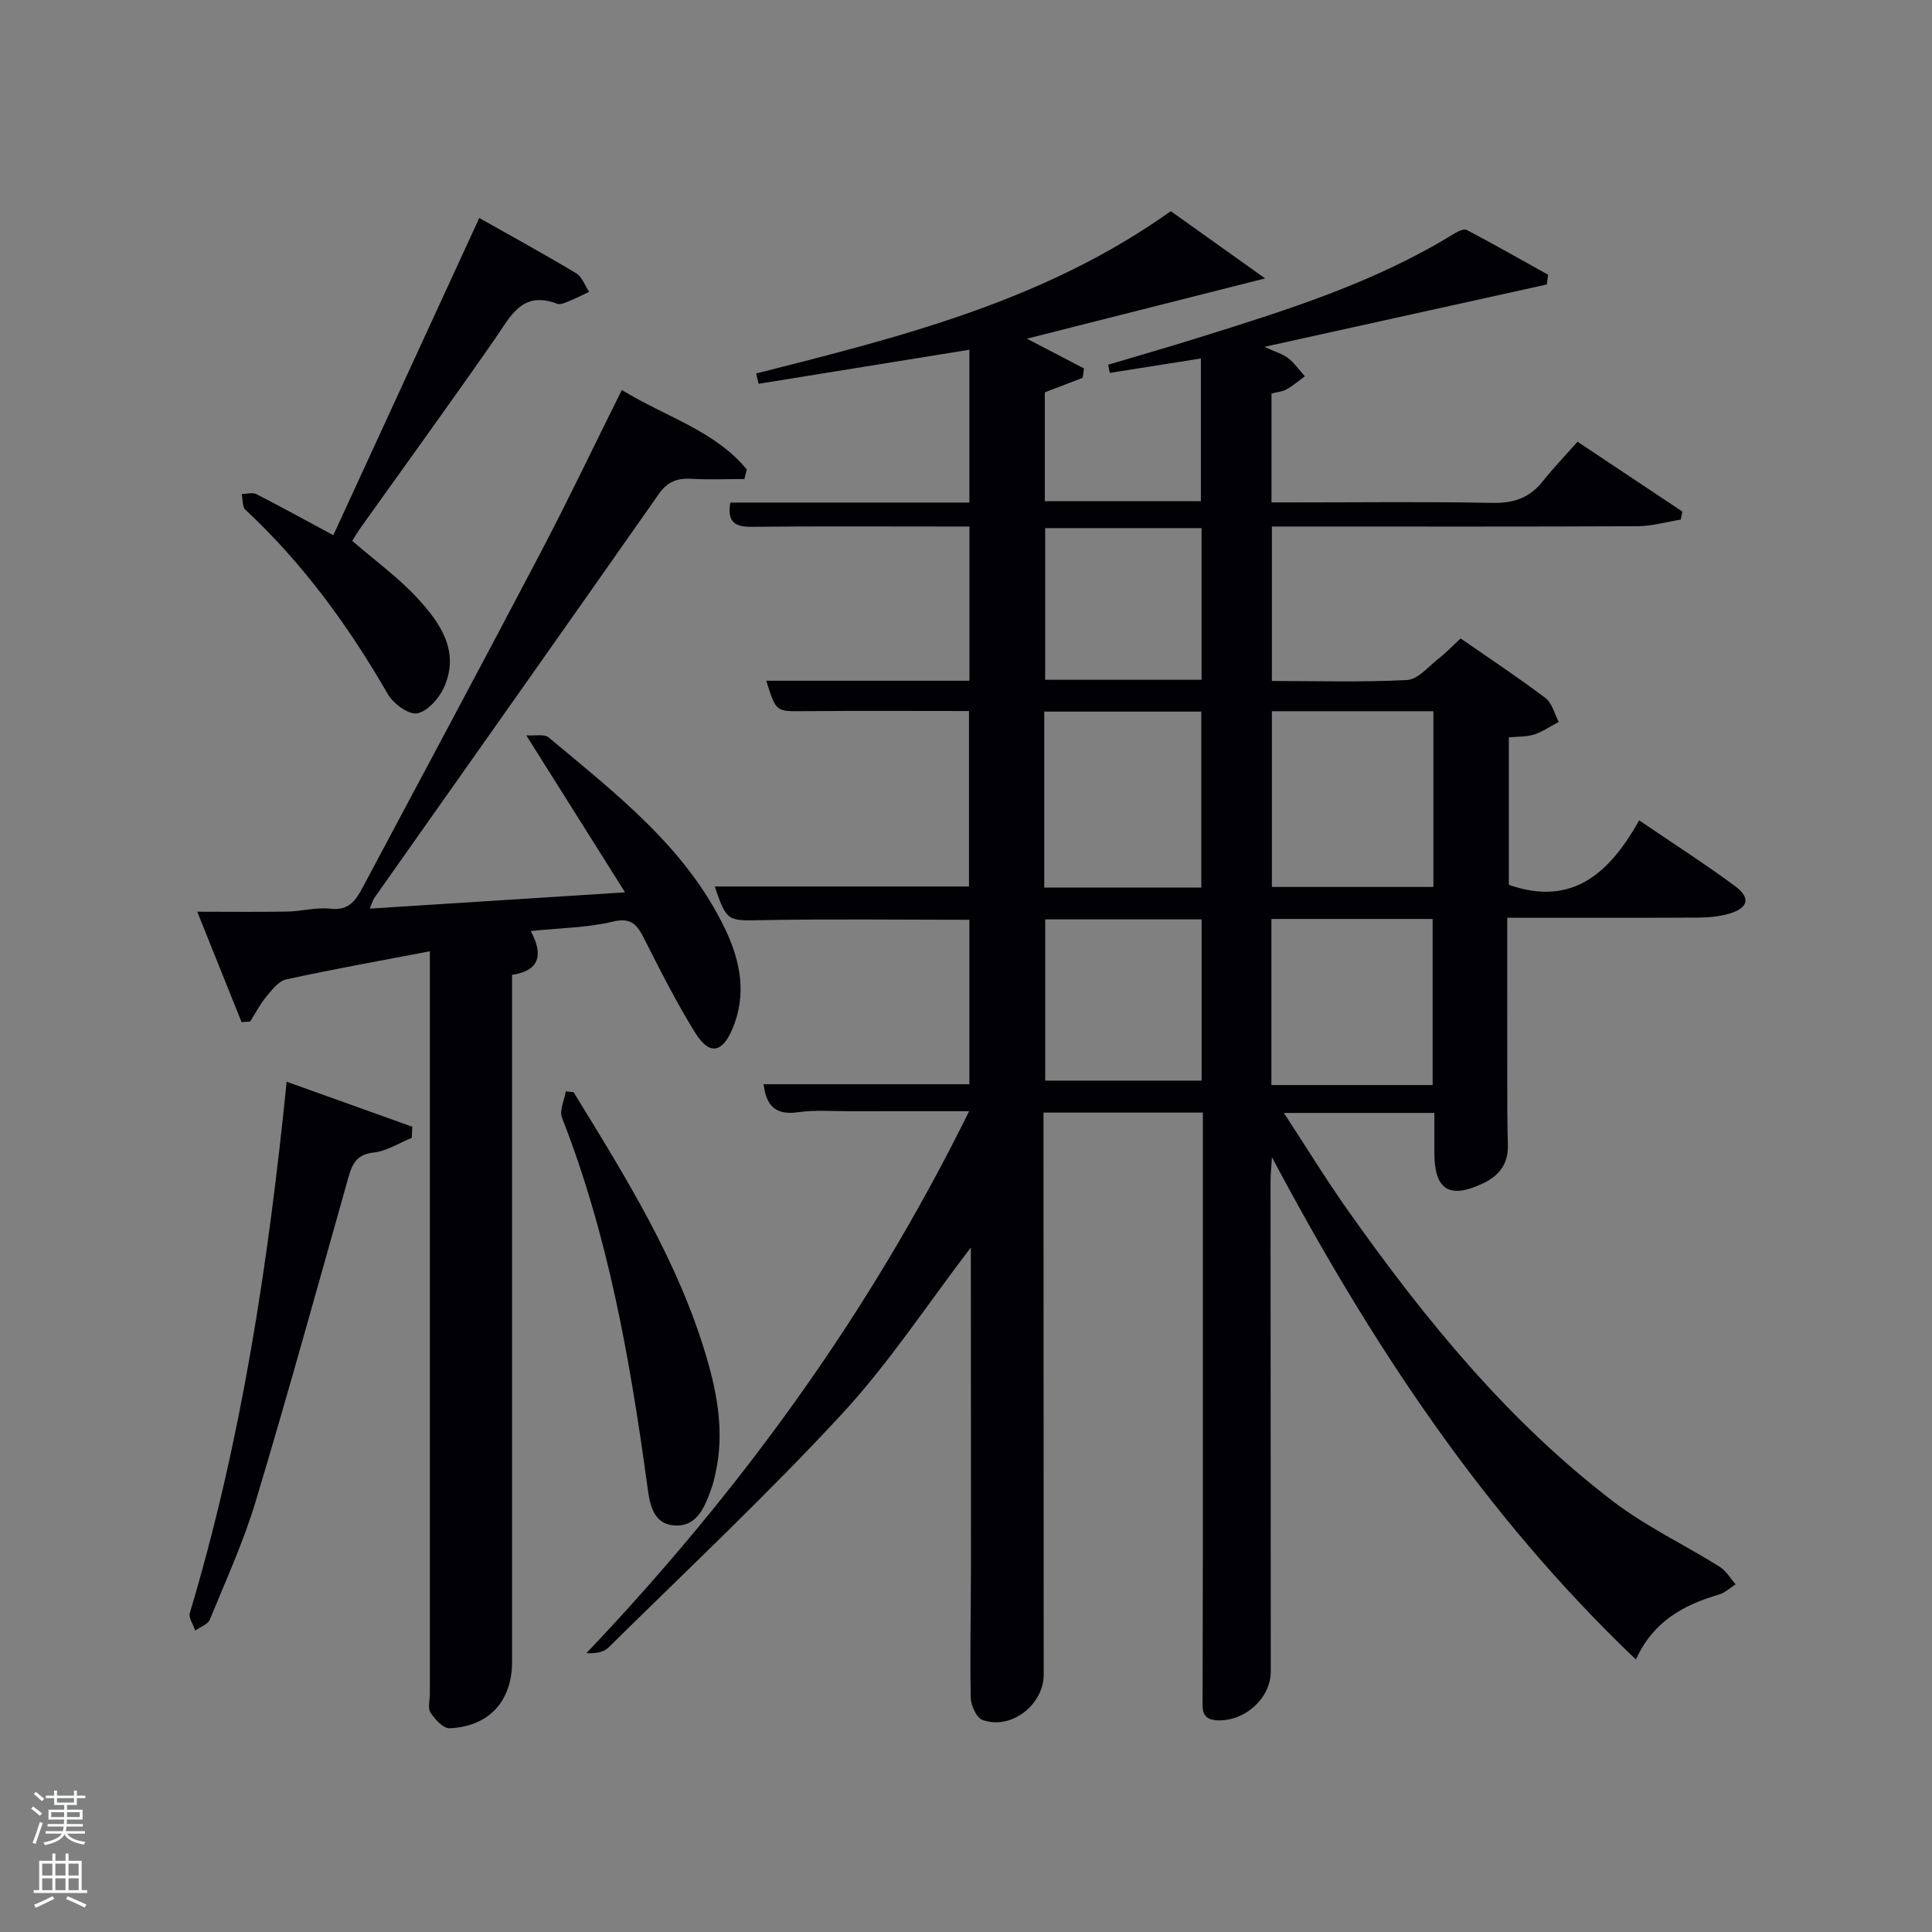 <svg enable-background="new 0 0 400 400" viewBox="0 0 400 400" xmlns="http://www.w3.org/2000/svg"><rect x="0" y="0" width="400" height="400" fill="#808080" stroke="none"/><path d="m6.44 374.46.42-.45c.65.47 1.27.95 1.85 1.44l-.45.49c-.65-.56-1.25-1.06-1.82-1.48m.93 7.33-.63-.26c.55-1.36 1.05-2.8 1.52-4.33.19.1.38.19.59.27-.46 1.29-.95 2.73-1.48 4.32m-.38-10.38.44-.42c.43.34 1.01.82 1.74 1.44l-.49.49c-.53-.51-1.09-1.01-1.69-1.51m2.5.35h1.72v-1.04h.59v1.04h3.52v-1.04h.59v1.04h1.75v.53h-1.75v1.42h-2.03v.97h3.22v2.03h-3.24c0 .35-.01.66-.03.93h3.32v.53h-3.37c-.03.27-.08.58-.15.94h3.96v.53h-3.71c.67.92 1.93 1.48 3.79 1.68-.13.24-.23.44-.29.59-2.13-.38-3.48-1.08-4.04-2.12-.43.97-1.77 1.72-4.03 2.23-.09-.19-.2-.37-.33-.55 2.1-.42 3.37-1.03 3.81-1.83h-3.36v-.53h3.58c.08-.29.13-.61.16-.94h-3.33v-.53h3.39c.02-.27.04-.58.04-.93h-3.23v-2.03h3.25v-.97h-2.07v-1.42h-1.73zm1.12 3.44v1h2.65c.01-.3.02-.44.02-.4v-.25-.35zm1.19-2h3.52v-.91h-3.52zm4.71 2h-2.63v.59c0 .15-.01.28-.01.4h2.64z" fill="#fafbfc"/><path d="m13.56 383.74h.63v1.52h2.72v6.07h1.13v.6h-11.06v-.6h1.13v-6.07h2.73v-1.52h.63v1.52h2.1v-1.52zm-2.69 8.83.38.56c-1.24.63-2.53 1.25-3.85 1.85-.1-.21-.21-.42-.34-.63 1.36-.55 2.63-1.15 3.81-1.78m-2.13-4.27h2.1v-2.45h-2.1zm0 3.04h2.1v-2.46h-2.1zm2.72-3.04h2.1v-2.45h-2.1zm0 3.04h2.1v-2.46h-2.1zm6.07 3.6c-1.41-.71-2.7-1.3-3.86-1.78l.35-.56c1.45.62 2.75 1.19 3.88 1.72zm-1.25-9.09h-2.1v2.45h2.1zm-2.09 5.49h2.1v-2.46h-2.1z" fill="#fafbfc"/><g fill="#010105"><path d="m201 258.28c-9 11.76-16.95 23.94-26.69 34.47-15.46 16.71-32.1 32.33-48.32 48.34-1.02 1-2.74 1.3-4.57 1.17 31.77-33.47 58.47-70.07 79.23-112.2-8.73 0-16.6-.01-24.48.01-3.67.01-7.39-.31-10.98.21-4.86.7-6.57-1.62-7.1-5.8h42.61c0-11.22 0-22.6 0-34.05-14.46 0-28.74-.19-43.02.08-6.98.13-7.23.32-9.7-6.97h52.64c0-11.79 0-23.84 0-36.33-11.39 0-22.82-.07-34.25.03-5.71.05-5.71.18-7.72-6.3h42.06c0-10.6 0-20.87 0-31.93-1.64 0-3.39 0-5.13 0-13.33 0-26.66-.08-39.99.06-3.43.04-5.08-.99-4.39-5.02h49.5c0-10.85 0-21.26 0-31.64-14.61 2.36-29.13 4.7-43.64 7.05-.17-.71-.34-1.42-.51-2.13 29.8-7.56 59.67-14.94 85.85-33.61 5.92 4.22 12.21 8.7 19.53 13.92-17.49 4.43-33.12 8.38-49.32 12.48 4.34 2.26 8.08 4.21 11.82 6.16-.09.65-.18 1.29-.27 1.94-2.48.95-4.96 1.9-7.84 3.01v22.53h32.31c0-9.68 0-19.4 0-29.54-6.32 1-12.6 2-18.87 2.99-.11-.57-.21-1.14-.32-1.7 6.21-1.85 12.44-3.64 18.62-5.57 18.24-5.7 36.5-11.38 52.95-21.53.79-.49 2.08-1.11 2.68-.79 5.67 2.98 11.23 6.15 16.83 9.26-.09.67-.18 1.35-.27 2.02-19.05 4.21-38.1 8.42-58.46 12.91 2.27 1.05 3.78 1.46 4.92 2.35 1.32 1.03 2.31 2.48 3.45 3.75-1.26.92-2.46 1.95-3.81 2.71-.83.47-1.9.54-3.1.85v22.55h4.73c13.66 0 27.33-.18 40.99.1 4.37.09 7.66-1 10.38-4.4 2.27-2.85 4.81-5.5 7.26-8.27 7.79 5.19 14.74 9.83 21.7 14.46-.11.56-.22 1.12-.33 1.67-2.98.48-5.96 1.35-8.94 1.37-23.33.11-46.66.06-69.99.06-1.8 0-3.61 0-5.72 0v31.98c9.44 0 18.74.28 28-.2 2.19-.11 4.31-2.69 6.34-4.28 1.56-1.22 2.93-2.66 4.74-4.33 5.95 4.13 11.88 8.05 17.55 12.33 1.38 1.04 1.87 3.27 2.76 4.95-1.68.89-3.28 2.01-5.06 2.6-1.53.51-3.26.4-5.27.61v30.52c13.11 4.62 20.88-2.44 26.98-13.35 7.03 4.79 13.59 8.99 19.84 13.61 3.35 2.48 2.76 4.59-1.34 5.76-2.04.58-4.25.76-6.38.77-12.96.07-25.93.03-39.43.03 0 13.49-.01 26.59.01 39.7 0 2.5.07 5 .12 7.5.07 3.78-1.82 6.23-5.16 7.8-6.92 3.27-10 1.4-10.06-6.19-.02-2.66 0-5.33 0-8.4-10.13 0-20.17 0-31.16 0 4.65 7.1 8.86 13.98 13.51 20.54 15.74 22.22 32.88 43.25 54.66 59.89 6.81 5.2 14.72 8.94 22.03 13.51 1.35.84 2.24 2.42 3.34 3.66-1.15.72-2.21 1.76-3.47 2.12-7.28 2.14-13.59 5.5-17.18 13.44-31.52-30.01-54.82-65.35-75.36-104-.14 2.26-.29 3.63-.29 5 .01 33.83.03 67.65.05 101.48 0 5.55-5.37 10.36-11.08 10.12-3.35-.14-3.04-2.38-3.04-4.55.01-10.16.05-20.33.06-30.49.01-28.33 0-56.66 0-84.99 0-1.82 0-3.63 0-5.8-10.98 0-21.7 0-33 0v5.35c.02 36.99.04 73.99.05 110.98 0 6.32-6.81 11.57-12.69 9.41-1.24-.46-2.39-3.01-2.42-4.61-.17-9.33.04-18.66.05-27.99-.01-21.65-.03-43.31-.03-65.21zm62.33-111.03v36.38h33.44c0-12.29 0-24.21 0-36.38-11.16 0-22.08 0-33.44 0zm-47.13 36.51h32.52c0-12.28 0-24.32 0-36.43-10.99 0-21.7 0-32.52 0zm47.03 40.89h33.38c0-11.72 0-23.1 0-34.39-11.31 0-22.24 0-33.38 0zm-14.45-34.3c-11.11 0-21.82 0-32.38 0v33.38h32.38c0-11.18 0-22.1 0-33.38zm-.01-81.01c-11.07 0-21.78 0-32.38 0v31.4h32.38c0-10.5 0-20.75 0-31.4z"/><path d="m128.74 80.74c9.11 5.59 19.24 8.4 25.88 16.46-.17.66-.34 1.32-.51 1.98-3.67 0-7.35.16-11.01-.05-2.9-.16-4.9.58-6.69 3.13-19.57 27.93-39.27 55.78-58.92 83.66-.27.38-.38.87-.94 2.2 17.4-1.11 34.3-2.19 52.86-3.37-7.02-11.15-13.42-21.33-20.45-32.51 1.82.14 3.74-.32 4.64.44 13.89 11.65 28.44 22.73 36.55 39.7 3.2 6.7 4.49 13.59 1.47 20.69-2.13 5.01-4.8 5.41-7.7.73-3.85-6.2-7.16-12.76-10.46-19.28-1.47-2.91-2.61-4.68-6.64-3.7-5.24 1.26-10.78 1.3-16.93 1.94 2.76 5.15 1.62 8.26-3.87 9.07v5.72 136.48c0 8.16-4.74 13.42-12.94 13.79-1.3.06-3.02-1.83-3.93-3.22-.62-.95-.15-2.6-.15-3.94 0-49.16 0-98.32 0-147.47 0-1.97 0-3.93 0-6.24-10.29 1.97-20.06 3.71-29.75 5.83-1.58.34-2.97 2.19-4.14 3.6-1.29 1.55-2.23 3.4-3.32 5.13-.59.03-1.19.07-1.78.1-2.9-7.23-5.8-14.45-9.17-22.85 6.88 0 12.78.08 18.67-.03 2.98-.06 6.01-.93 8.91-.59 3.89.46 5.31-1.85 6.75-4.56 12.26-23.03 24.61-46.02 36.73-69.12 5.73-10.91 11.02-22.02 16.84-33.72z"/><path d="m69.01 110.81c10.19-22.13 20.09-43.66 30.22-65.68 6.31 3.57 13.26 7.37 20.05 11.44 1.23.74 1.82 2.54 2.7 3.86-1.41.65-2.79 1.36-4.23 1.94-.76.31-1.75.77-2.39.52-7.34-2.8-9.68 2.67-12.92 7.32-9.11 13.1-18.48 26.01-27.74 39-.66.93-1.24 1.92-1.77 2.77 4.68 4.05 9.57 7.59 13.57 11.94 4.66 5.07 8.76 10.95 5.43 18.38-1.02 2.28-3.42 5-5.57 5.39-1.77.32-4.94-2.02-6.08-4-8.11-14.07-17.54-27.05-29.47-38.15-.68-.63-.53-2.16-.76-3.27 1.02 0 2.23-.37 3.04.04 5 2.55 9.92 5.28 15.92 8.5z"/><path d="m59.35 223.96c8.92 3.2 17.46 6.26 26.01 9.32-.04.77-.07 1.53-.11 2.3-2.62 1.06-5.18 2.75-7.89 3.04-3.57.39-4.45 2.4-5.26 5.26-6.29 22.32-12.47 44.68-19.14 66.89-2.52 8.39-6.2 16.44-9.53 24.57-.41.99-1.98 1.51-3.01 2.24-.4-1.22-1.42-2.62-1.12-3.63 10.68-35.59 16.22-72.11 20.05-109.99z"/><path d="m118.75 226.12c10.78 17.57 21.74 35.07 27.59 55.1 2.25 7.69 3.6 15.54 1.84 23.58-.21.97-.4 1.95-.72 2.88-1.4 4.01-3.01 8.61-8.03 8.13-4.64-.45-5.01-5.24-5.52-8.97-3.53-25.69-8.03-51.14-17.56-75.44-.58-1.48.49-3.61.79-5.44.53.05 1.07.11 1.61.16z"/></g></svg>